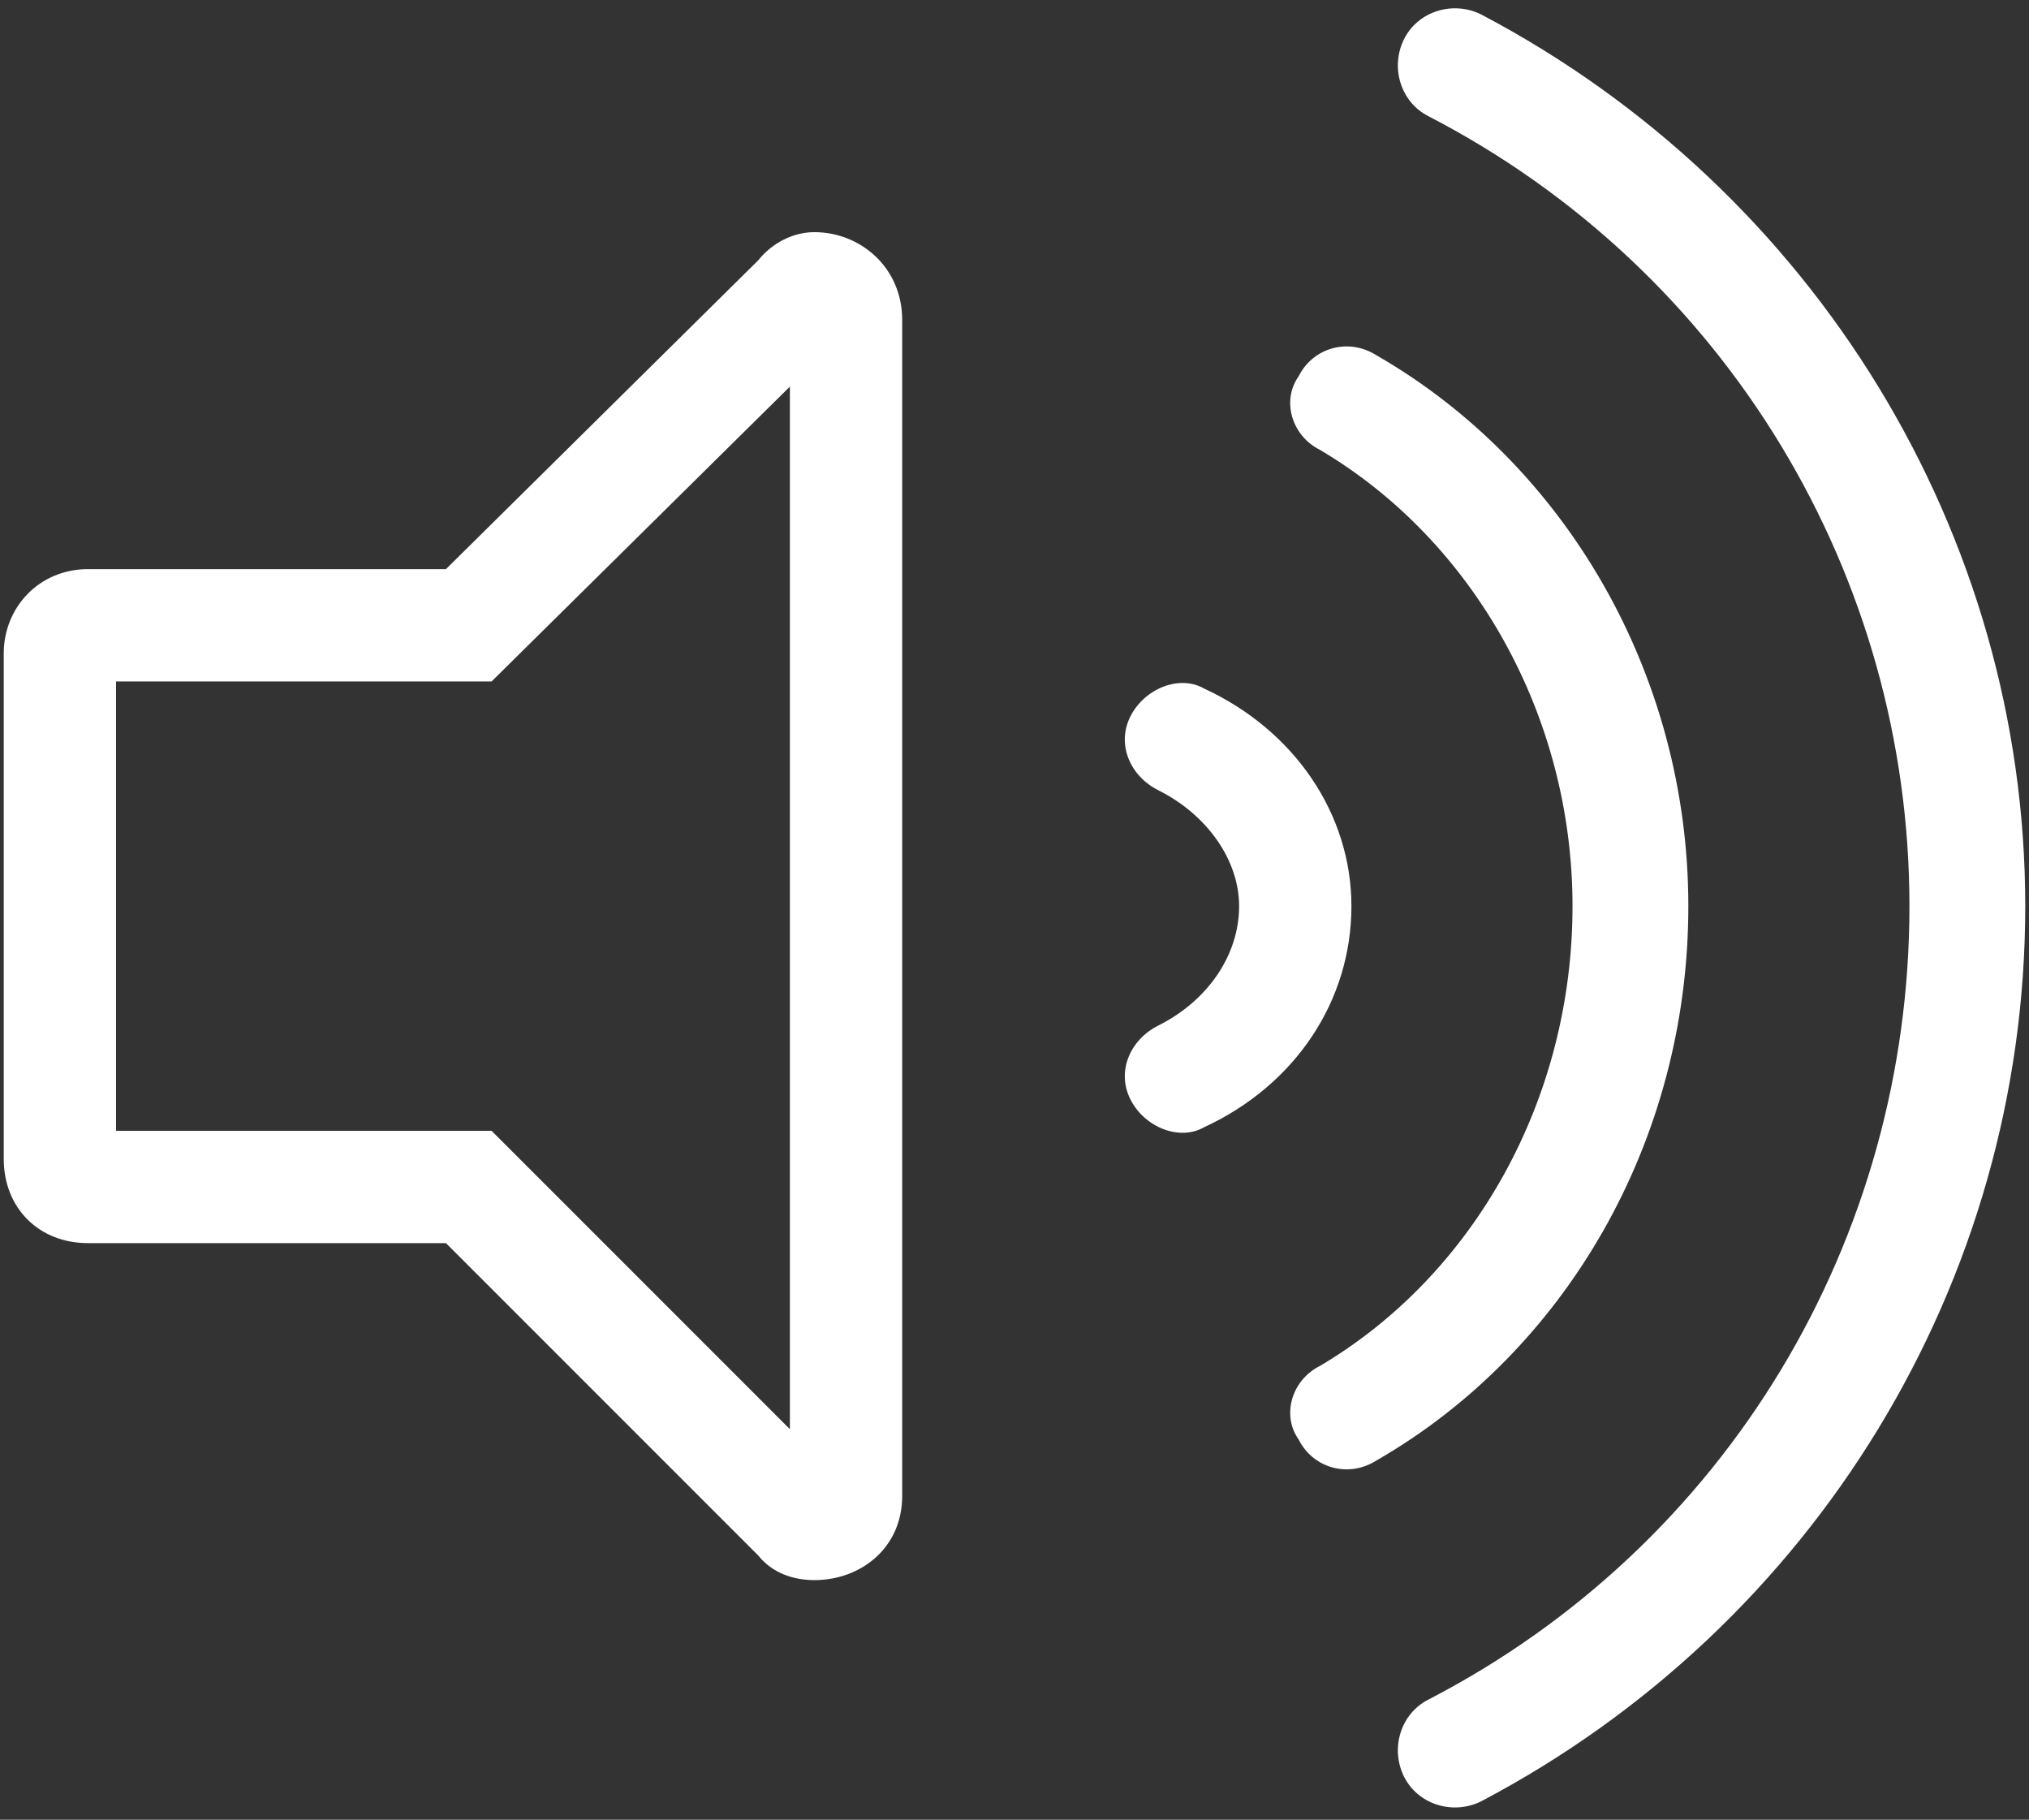 <svg width="271" height="243" viewBox="0 0 271 243" fill="none" xmlns="http://www.w3.org/2000/svg">
<rect x="0" y="0" width="271" height="243" fill="#333333" stroke="none"/>
<path d="M160.812 91.938C157.531 90.062 152.844 91.938 150.969 95.688C149.094 99.438 150.969 103.656 154.719 105.531C161.281 108.812 165.5 114.906 165.5 121C165.5 127.562 161.281 133.656 154.719 136.938C150.969 138.812 149.094 143.031 150.969 146.781C152.844 150.531 157.531 152.406 160.812 150.531C173 144.906 180.5 133.656 180.5 121C180.5 108.812 173 97.562 160.812 91.938ZM108.781 31C105.969 31 103.156 32.406 101.281 34.75L59.562 76H11.75C5.188 76 0.5 81.156 0.5 87.25V154.75C0.5 161.312 5.188 166 11.75 166H59.562L101.281 207.719C103.156 210.062 105.969 211 108.781 211C114.875 211 120.5 206.781 120.5 199.75V42.719C120.5 35.688 114.875 31 108.781 31ZM105.5 190.844L65.656 151H15.5V91H65.656L105.5 51.625V190.844ZM197.844 1.938C194.094 0.062 189.406 1.469 187.531 5.219C185.656 8.969 187.062 13.656 190.812 15.531C230.656 36.156 255.031 76.938 255.031 121C255.031 165.531 230.656 206.312 190.812 226.938C187.062 228.812 185.656 233.5 187.531 237.25C189.406 241 194.094 242.406 197.844 240.531C242.375 217.094 270.5 171.156 270.5 121C270.5 71.312 242.375 25.375 197.844 1.938ZM225.5 121C225.5 90.062 209.094 61.938 183.781 47.406C180.031 45.062 175.344 46.469 173.469 50.219C171.125 53.5 172.531 58.188 176.281 60.062C196.906 72.25 210.031 95.688 210.031 121C210.031 146.781 196.906 170.219 176.281 182.406C172.531 184.281 171.125 188.969 173.469 192.25C175.344 196 180.031 197.406 183.781 195.062C209.094 180.531 225.5 152.406 225.5 121Z" fill="white"/>
</svg>
